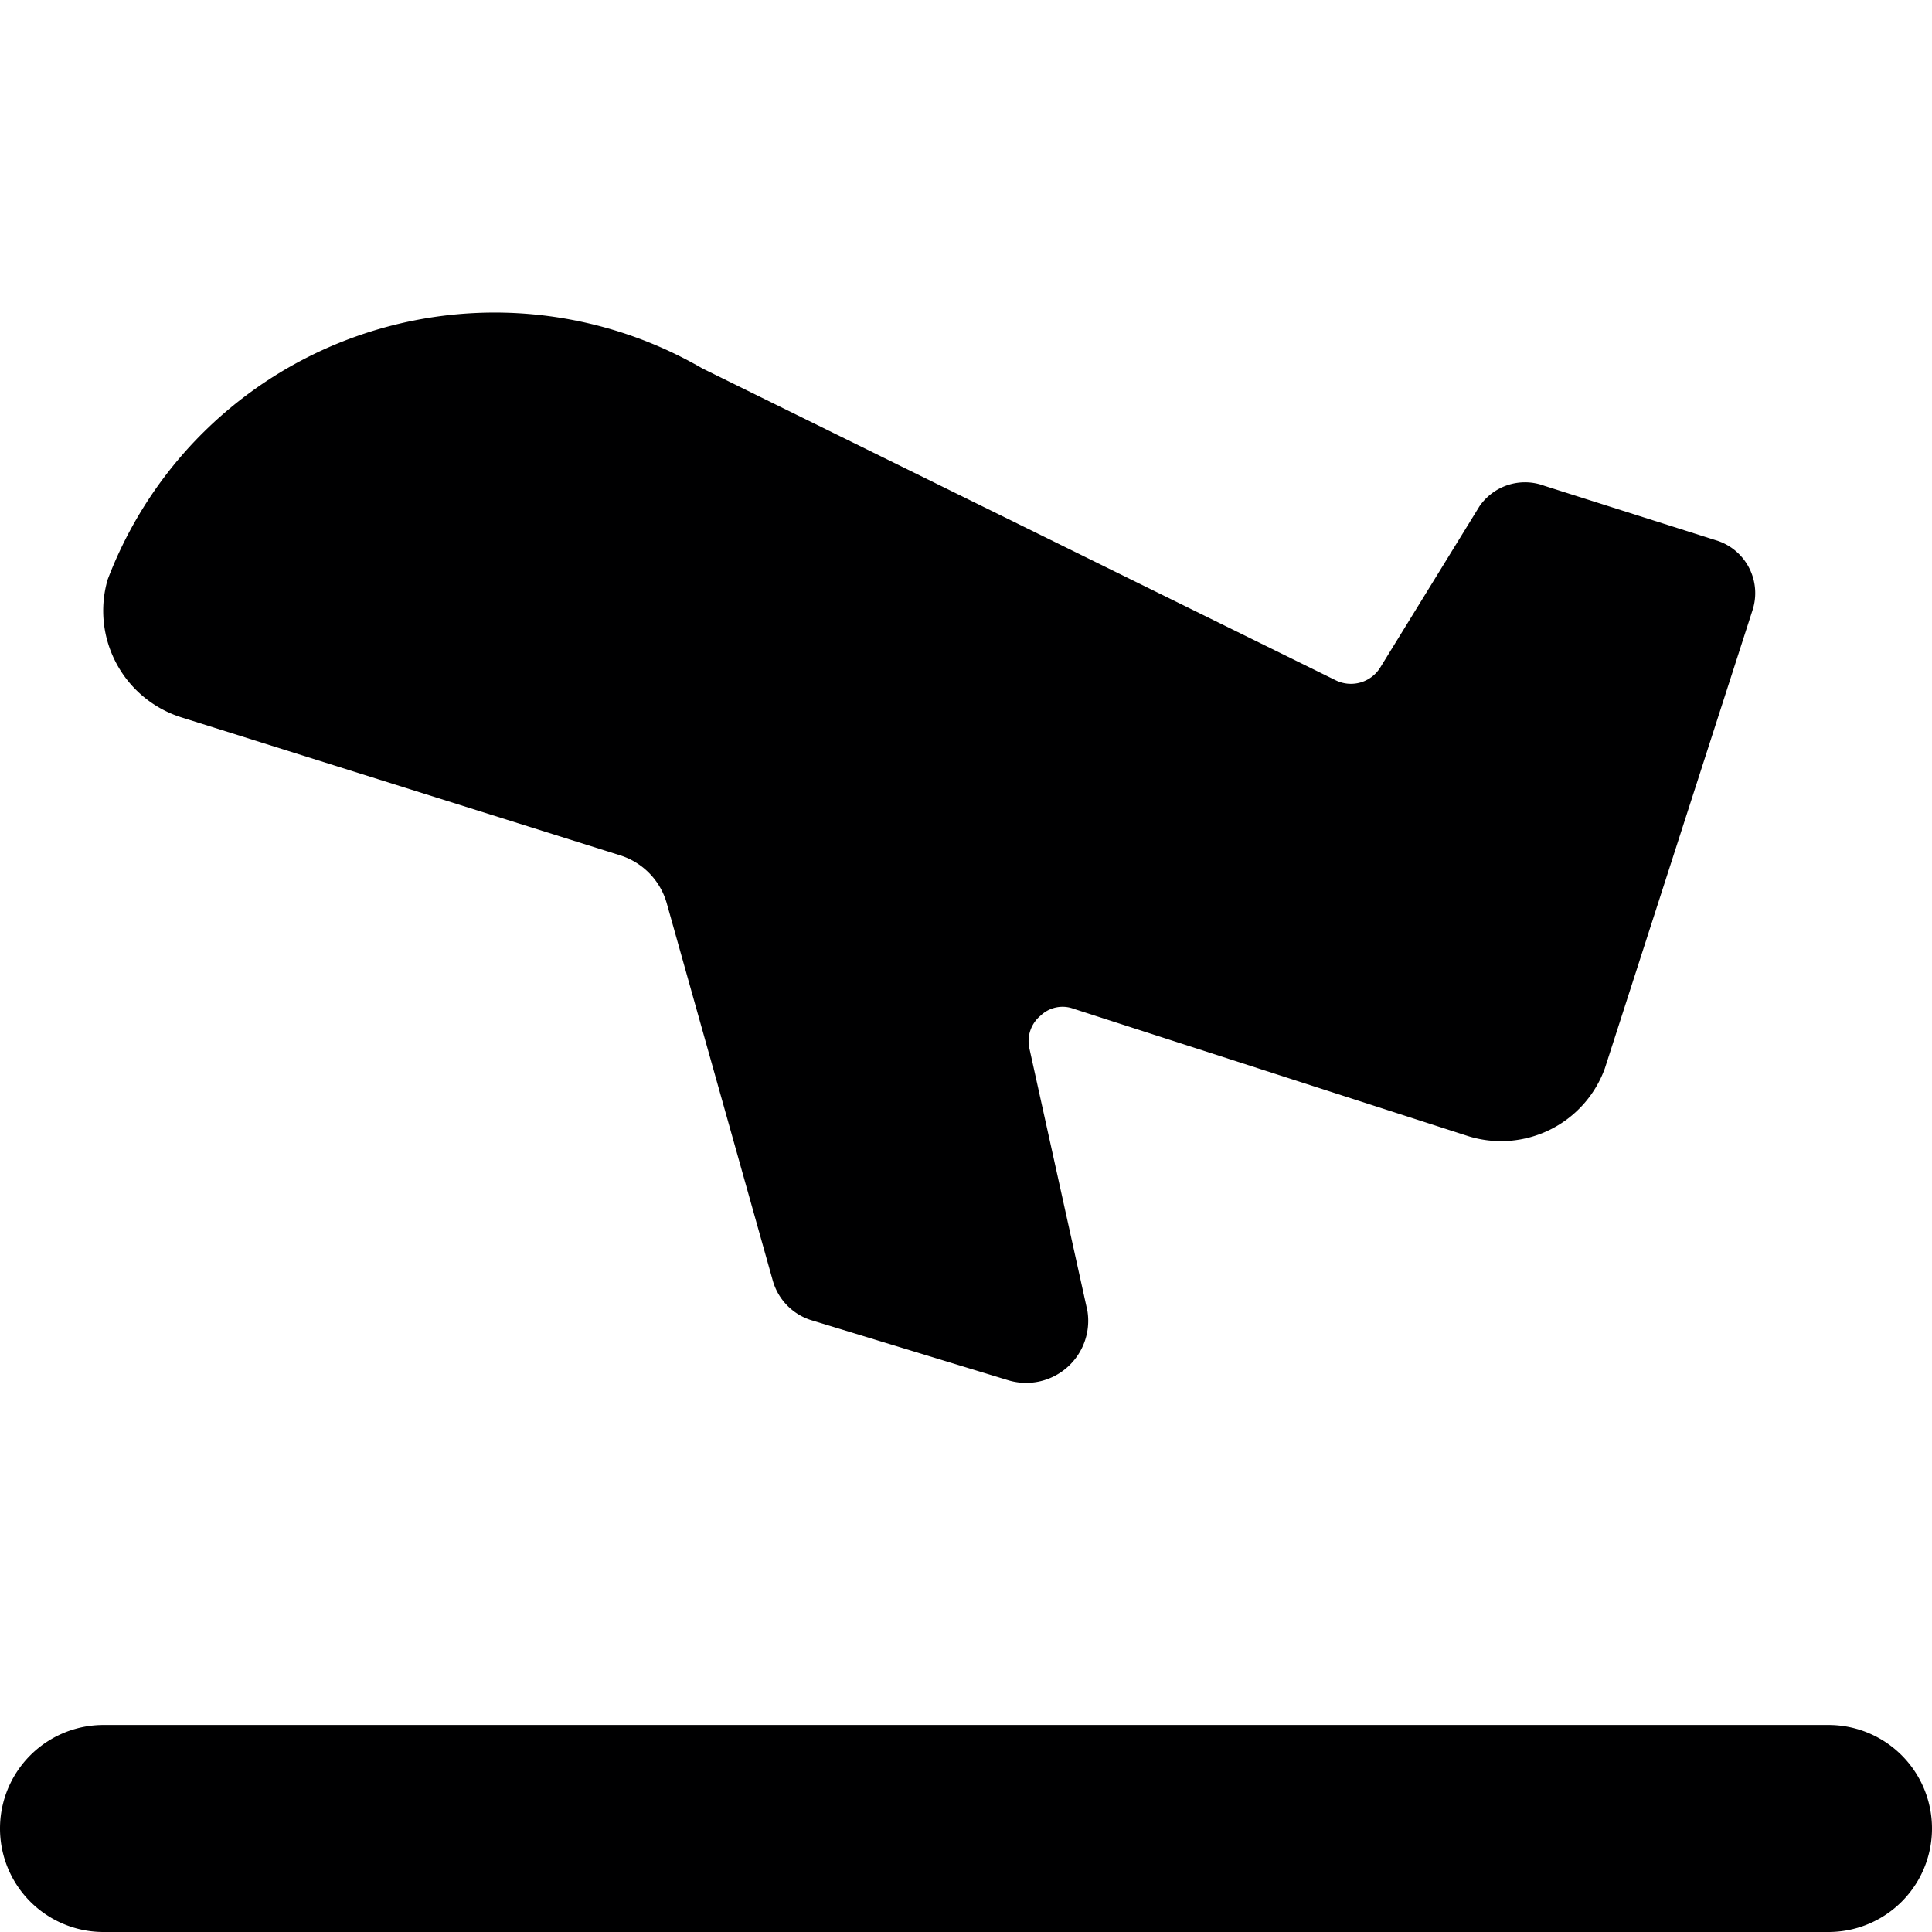 <svg xmlns="http://www.w3.org/2000/svg" viewBox="0 0 14 14">
  <g>
    <path d="M12.45,3.92l-1.26-.4a.4.4,0,0,0-.47.15L10,4.84a.25.25,0,0,1-.32.09L5.09,2.67A3,3,0,0,0,.78,4.2a.81.81,0,0,0,.54,1l3.18,1a.51.51,0,0,1,.33.34L5.6,9.28a.42.42,0,0,0,.29.29L7.3,10a.45.45,0,0,0,.58-.5L7.46,7.6a.24.24,0,0,1,.08-.24.23.23,0,0,1,.24-.05l2.85.92a.8.8,0,0,0,1-.49l1.07-3.32A.4.4,0,0,0,12.45,3.92Z" style="fill: #000001"/>
    <path d="M13.25,14H.75a.75.75,0,0,1,0-1.5h12.5a.75.75,0,0,1,0,1.5Z" style="fill: #000001"/>
  </g>
</svg>
